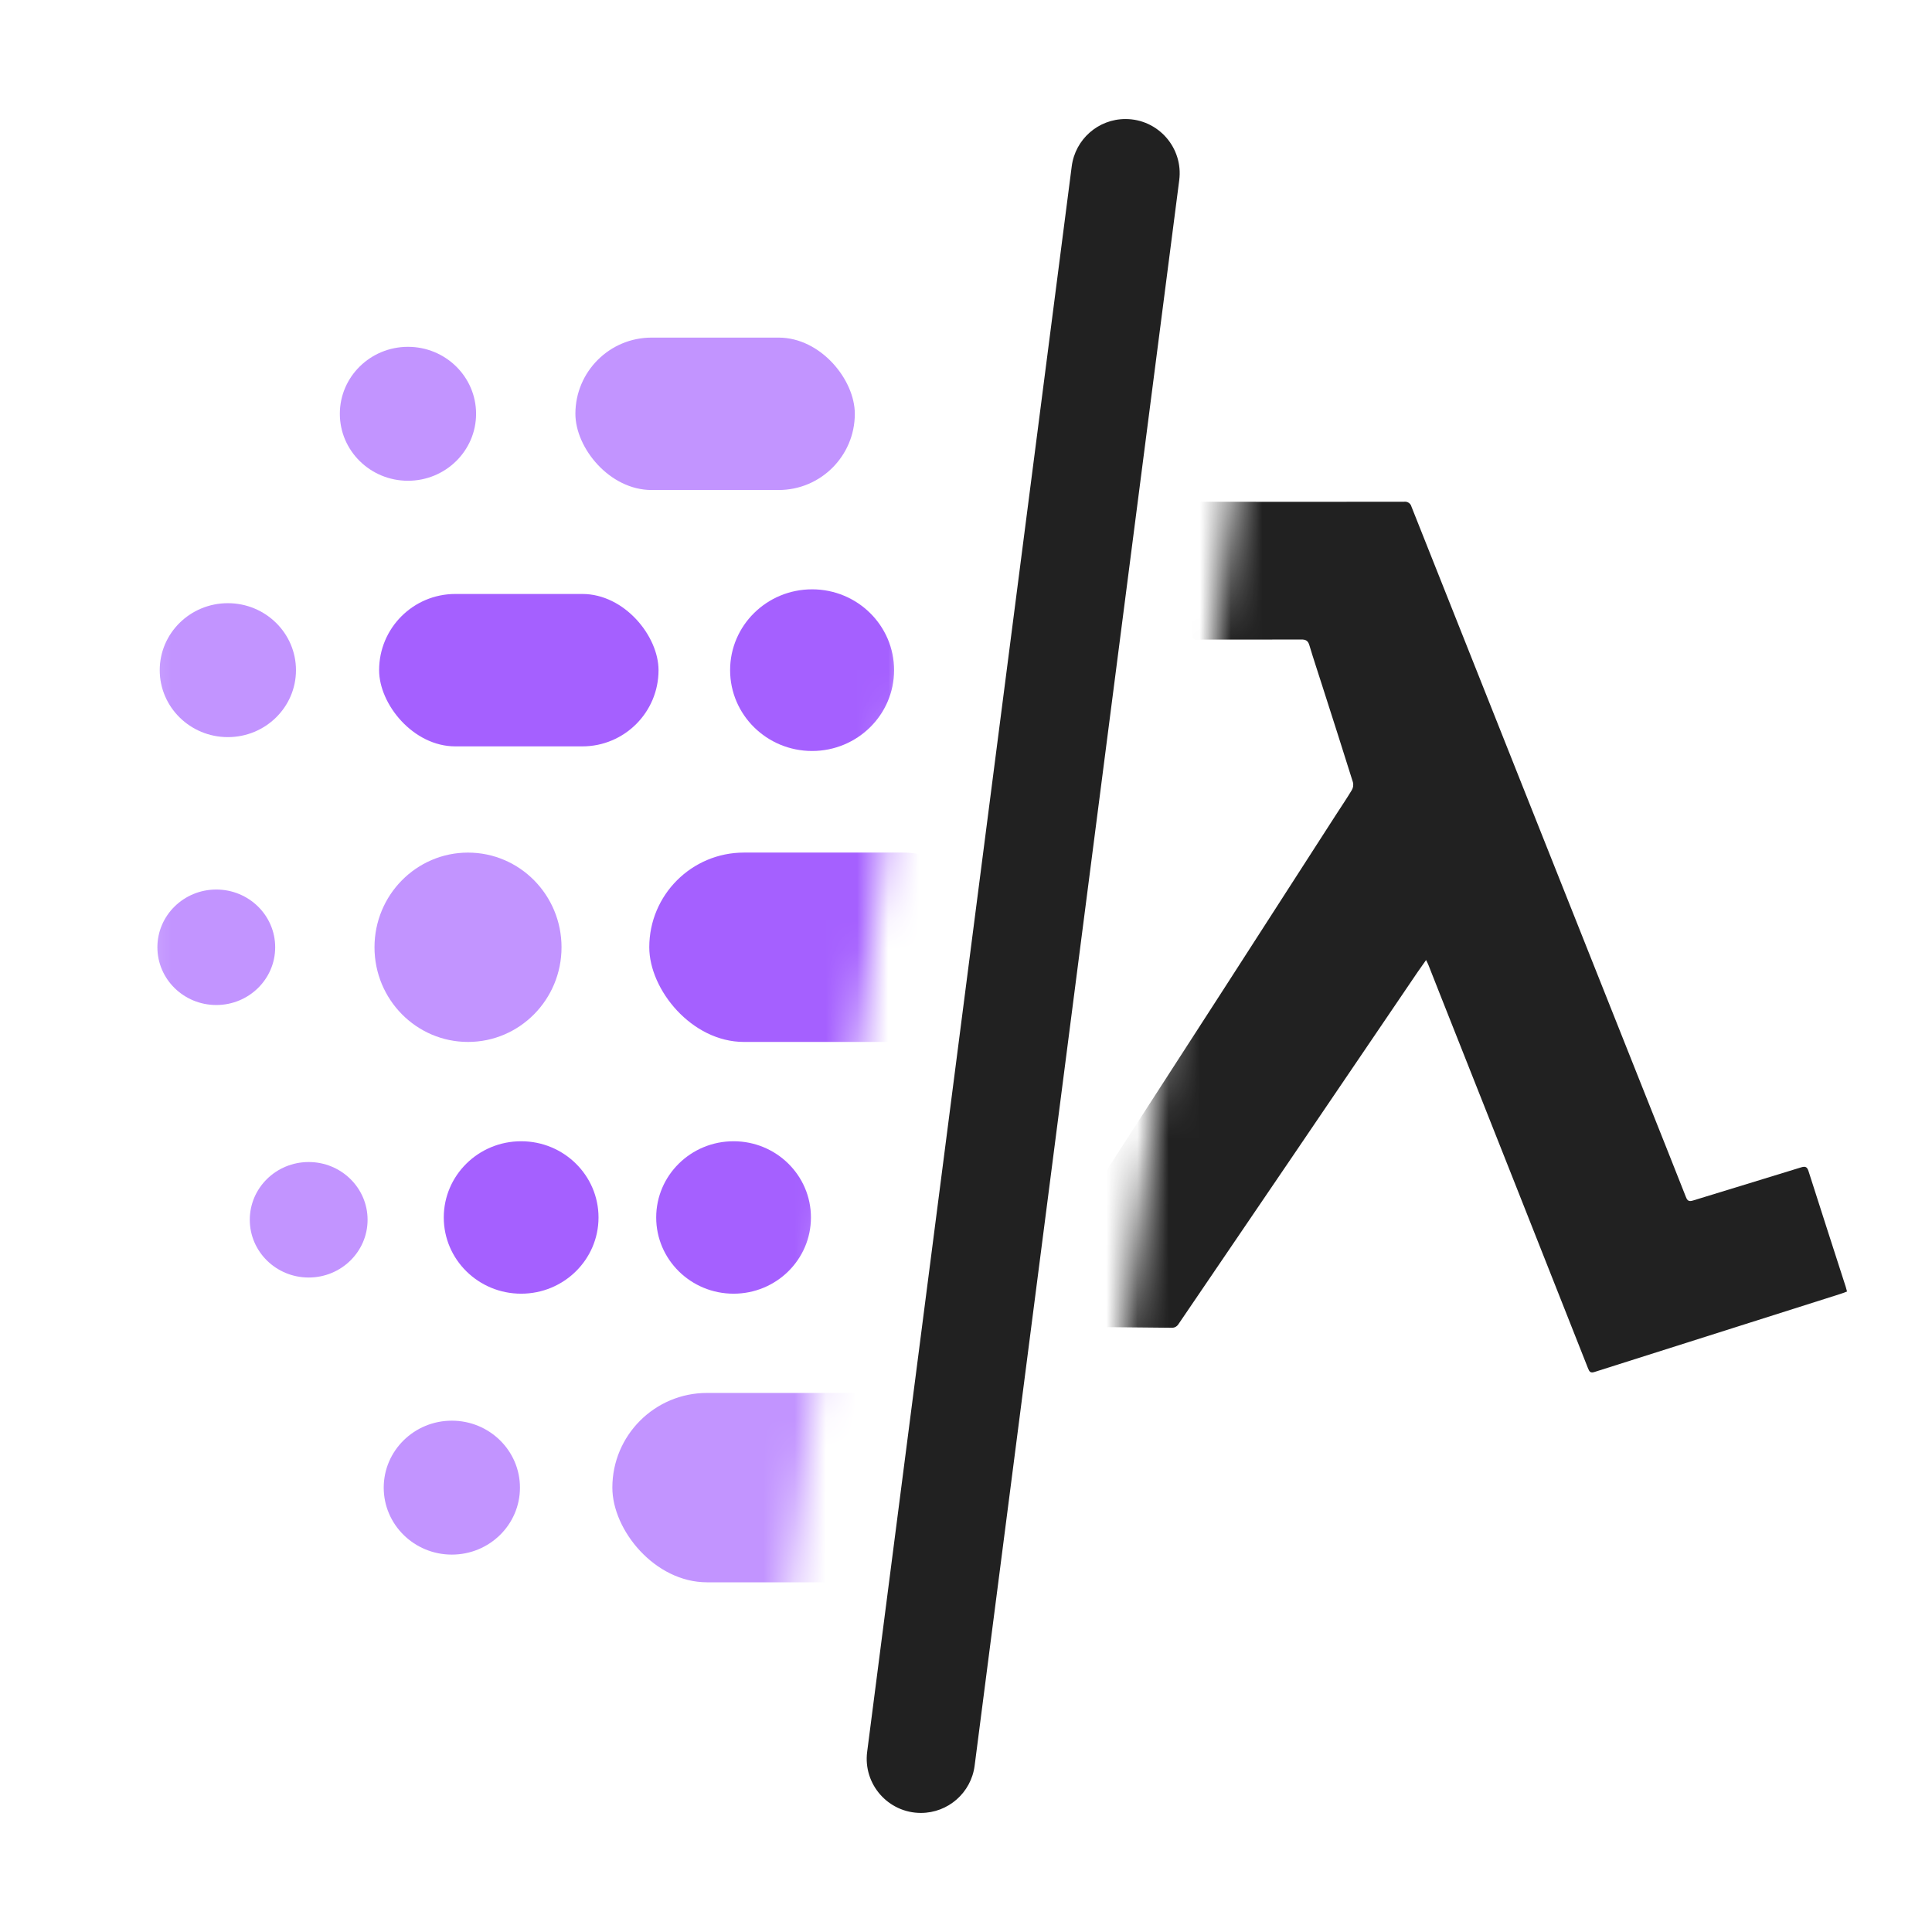 <svg width="62" height="62" viewBox="0 0 62 62" fill="none" xmlns="http://www.w3.org/2000/svg">
<mask id="mask0_1492_5180" style="mask-type:alpha" maskUnits="userSpaceOnUse" x="0" y="0" width="62" height="62">
<path fill-rule="evenodd" clip-rule="evenodd" d="M0 0H62V62H0L0 0ZM0 0H41.652L33.655 62H0L0 0Z" fill="white"/>
</mask>
<g mask="url(#mask0_1492_5180)">
<path fill-rule="evenodd" clip-rule="evenodd" d="M45.764 30.809C45.662 30.955 45.575 31.075 45.492 31.196C44.165 33.151 42.839 35.105 41.513 37.059C40.279 38.876 39.044 40.693 37.808 42.508C37.767 42.566 37.703 42.603 37.632 42.61C35.887 42.595 34.142 42.576 32.397 42.554C32.378 42.554 32.358 42.548 32.32 42.542C32.334 42.505 32.35 42.47 32.369 42.435C33.586 40.547 34.803 38.659 36.021 36.771C37.1 35.099 38.181 33.426 39.262 31.754C40.46 29.896 41.657 28.037 42.854 26.176C43.03 25.902 43.214 25.633 43.382 25.353C43.425 25.279 43.438 25.19 43.418 25.106C43.096 24.077 42.767 23.051 42.438 22.025C42.298 21.585 42.151 21.148 42.019 20.706C41.977 20.564 41.906 20.521 41.761 20.522C40.665 20.526 39.575 20.525 38.481 20.525C38.274 20.525 38.273 20.525 38.273 20.32C38.273 18.975 38.273 17.63 38.269 16.285C38.269 16.135 38.318 16.101 38.459 16.101C40.66 16.105 42.861 16.105 45.063 16.101C45.169 16.088 45.269 16.155 45.295 16.258C46.456 19.18 47.617 22.101 48.778 25.021C50.133 28.426 51.487 31.832 52.842 35.238C53.262 36.295 53.686 37.352 54.102 38.411C54.152 38.54 54.203 38.565 54.334 38.525C55.487 38.168 56.644 37.821 57.797 37.463C57.942 37.418 57.995 37.448 58.04 37.592C58.434 38.83 58.835 40.064 59.233 41.3C59.247 41.343 59.257 41.386 59.273 41.446C59.191 41.476 59.113 41.51 59.034 41.532C56.411 42.364 53.79 43.196 51.17 44.028C51.045 44.068 51.007 44.025 50.965 43.92C50.165 41.891 49.363 39.862 48.559 37.835C47.773 35.85 46.986 33.864 46.199 31.879C46.081 31.581 45.964 31.282 45.846 30.983C45.828 30.932 45.802 30.888 45.764 30.809V30.809Z" fill="#212121"/>
</g>
<path fill-rule="evenodd" clip-rule="evenodd" d="M34.393 5.337C34.505 4.47 35.243 3.82 36.118 3.82V3.82C37.167 3.82 37.977 4.742 37.843 5.782L31.277 56.663C31.165 57.53 30.427 58.179 29.552 58.179V58.179C28.504 58.179 27.694 57.258 27.828 56.218L34.393 5.337Z" fill="#212121"/>
<mask id="mask1_1492_5180" style="mask-type:alpha" maskUnits="userSpaceOnUse" x="4" y="2" width="28" height="58">
<path fill-rule="evenodd" clip-rule="evenodd" d="M4.219 2.943L31.429 2.943L24.34 59.056H4.175L4.219 2.943Z" fill="white"/>
</mask>
<g mask="url(#mask1_1492_5180)">
<rect x="19.651" y="44.701" width="11.19" height="6.077" rx="3.038" fill="#C294FF"/>
<ellipse cx="14.5" cy="47.74" rx="2.186" ry="2.149" fill="#C294FF"/>
<ellipse cx="16.724" cy="39.07" rx="2.483" ry="2.446" fill="#A560FF"/>
<ellipse cx="23.541" cy="39.07" rx="2.483" ry="2.446" fill="#A560FF"/>
<ellipse cx="9.906" cy="39.144" rx="1.89" ry="1.853" fill="#C294FF"/>
<ellipse cx="15.019" cy="30.399" rx="3.001" ry="3.038" fill="#C294FF"/>
<ellipse cx="6.941" cy="30.399" rx="1.89" ry="1.853" fill="#C294FF"/>
<rect x="20.836" y="27.36" width="11.19" height="6.077" rx="3.038" fill="#A560FF"/>
<rect x="12.166" y="19.061" width="8.967" height="4.891" rx="2.446" fill="#A560FF"/>
<ellipse cx="7.312" cy="21.506" rx="2.186" ry="2.149" fill="#C294FF"/>
<ellipse cx="26.061" cy="21.506" rx="2.631" ry="2.594" fill="#A560FF"/>
<ellipse cx="13.092" cy="13.279" rx="2.186" ry="2.149" fill="#C294FF"/>
<rect x="18.465" y="10.834" width="8.967" height="4.891" rx="2.446" fill="#C294FF"/>
</g>
</svg>
